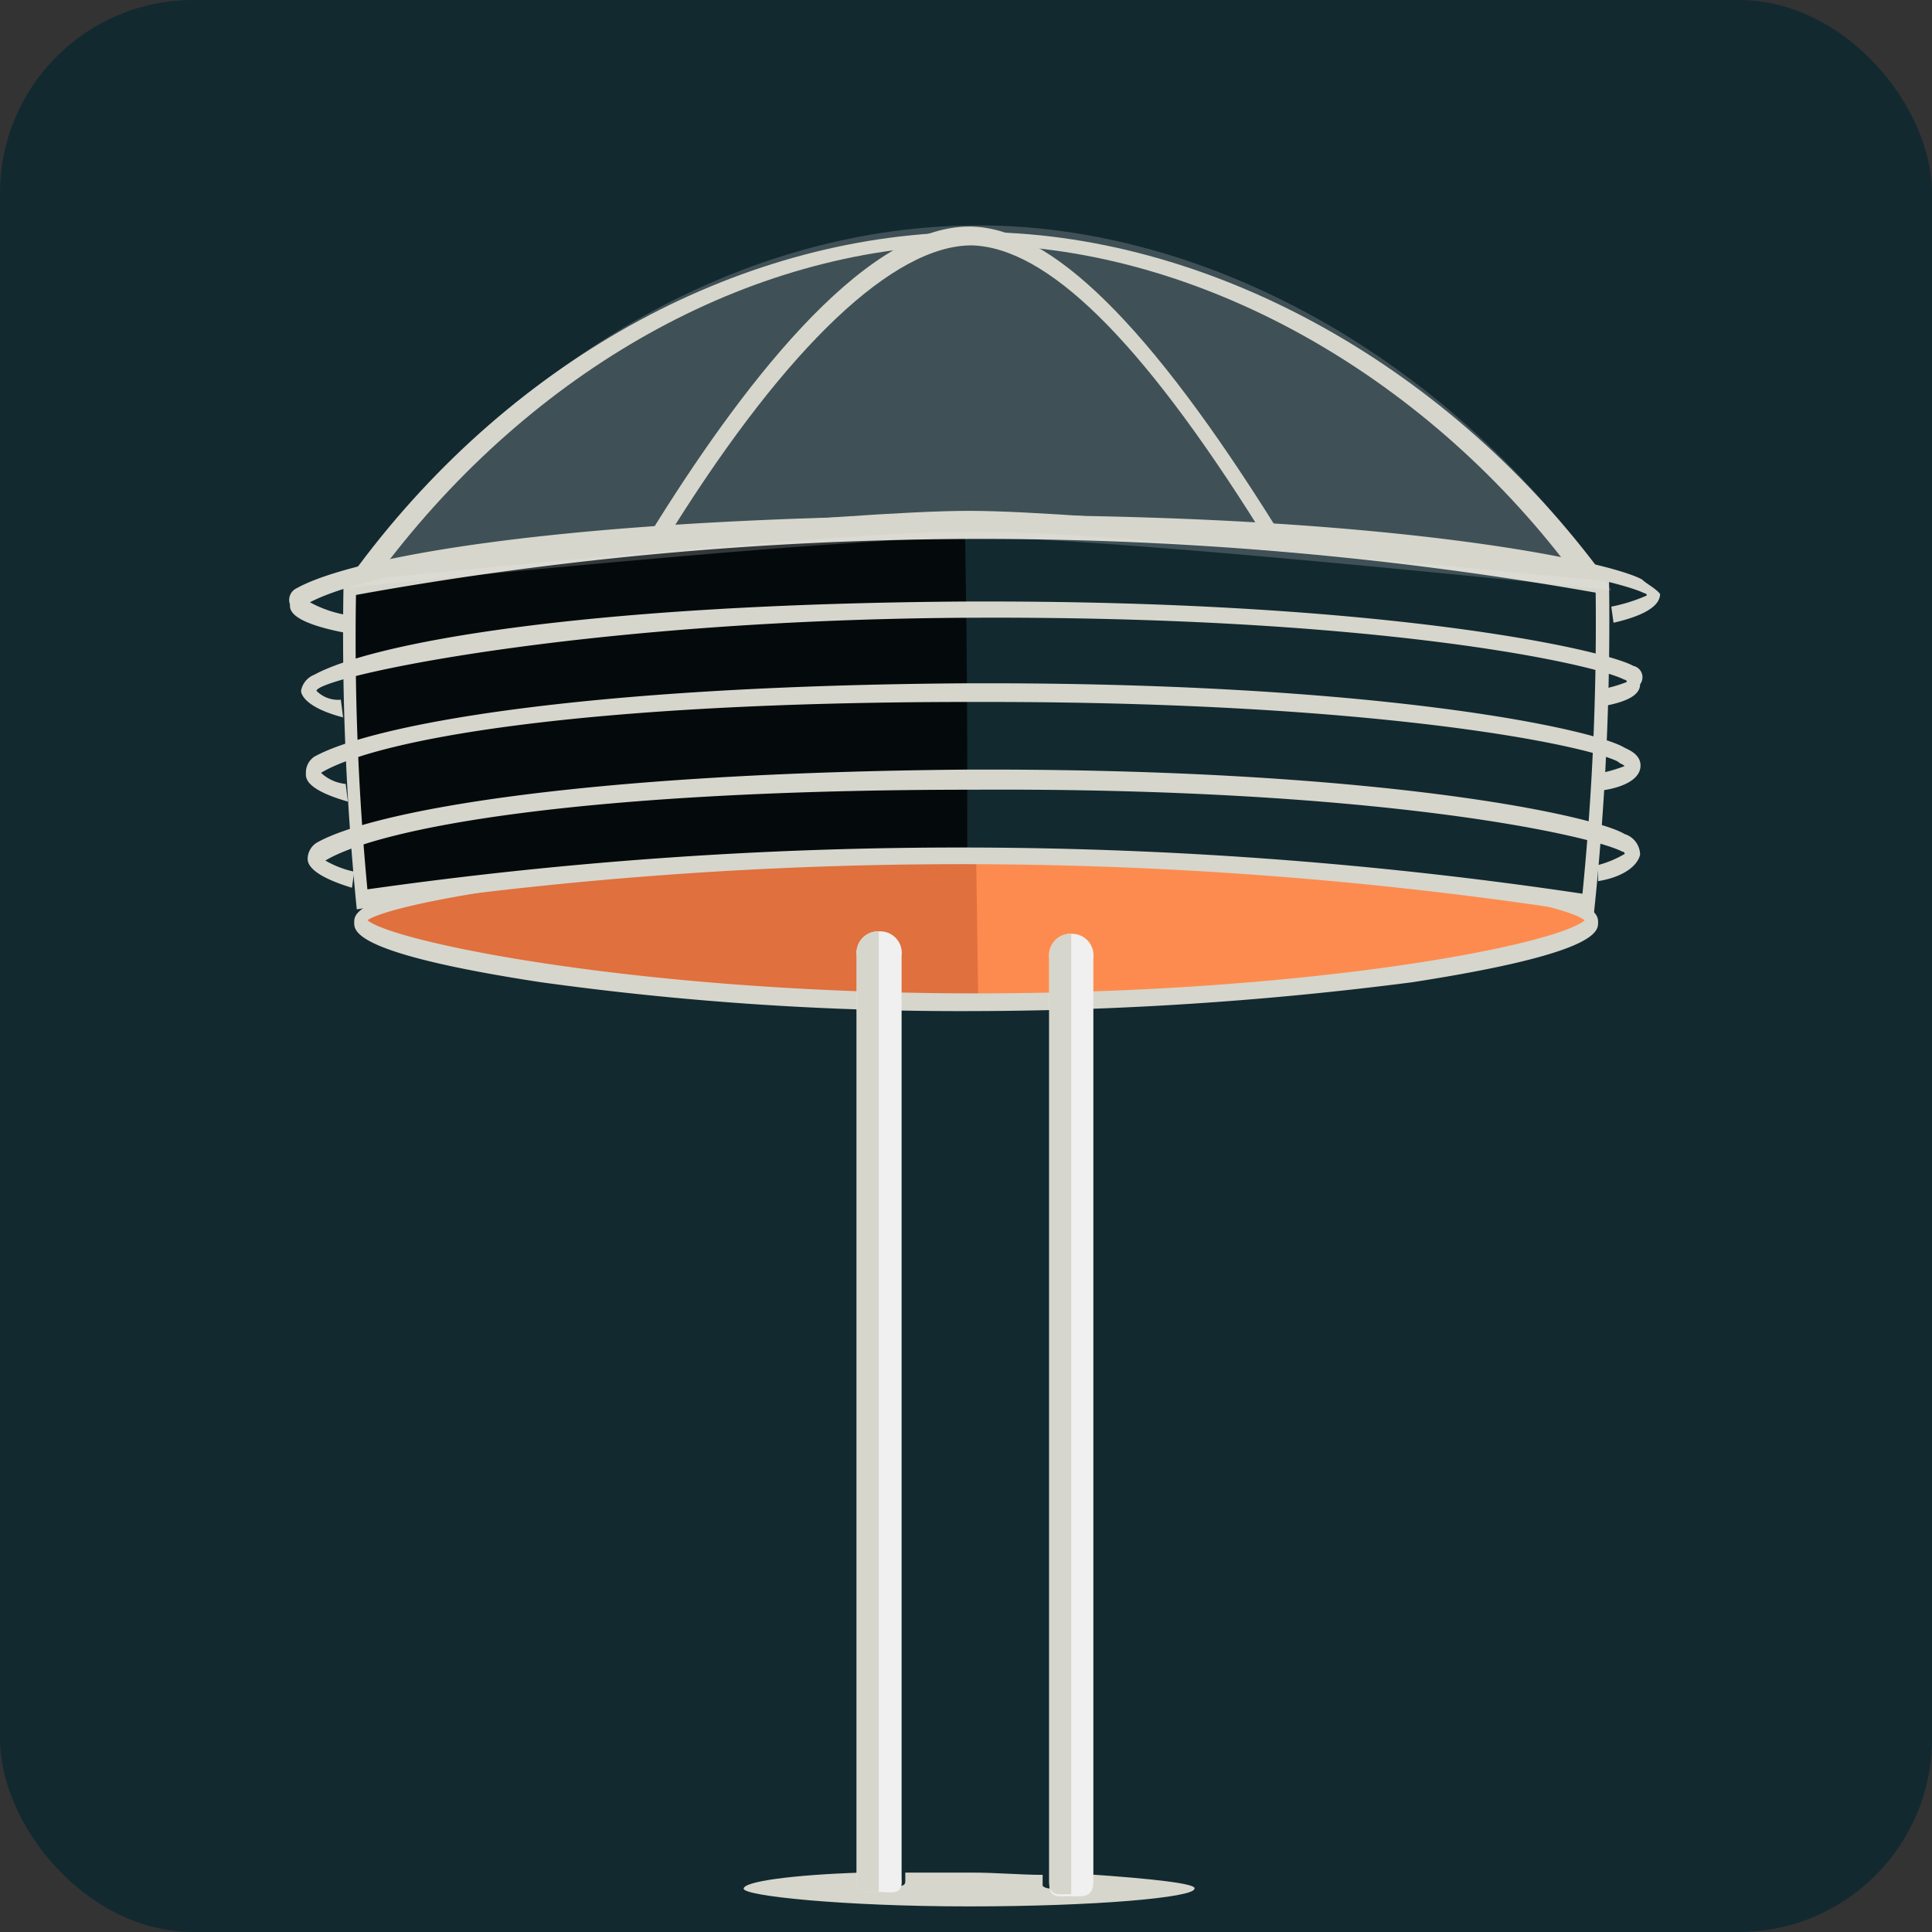 <svg xmlns="http://www.w3.org/2000/svg" viewBox="0 0 120 120"><rect x="0" y="0" width="120" height="120" fill="#333333" stroke="none"/><defs><style>.cls-1{fill:#132930;}.cls-2{fill:#fd8b4f;}.cls-3{fill:#c5572c;opacity:0.5;isolation:isolate;}.cls-4{fill:#d6d6cc;}.cls-5{fill:#040a0c;}.cls-6{opacity:0.2;}.cls-7{fill:#f0f0f0;}</style></defs><title>Asset 2</title><g id="Layer_2" data-name="Layer 2"><g id="townhall_icon"><rect class="cls-1" width="120" height="120" rx="12" ry="12"/><g id="spaceStation"><path class="cls-2" d="M99,57.16c0,1.79-17,4.95-38.35,4.95s-38.35-3.3-38.35-4.95,17-4.4,38.35-4.4S99,55.51,99,57.16Z"/><path class="cls-3" d="M60.63,53.18c-21.72.55-38.08,2.47-38.08,4.12s16.77,4.26,38.21,4.95Z"/><path class="cls-4" d="M60.63,62.8A189.81,189.81,0,0,1,33.54,61C22,59.23,22,57.85,22,57.3s0-1.92,11.55-3.3a230.92,230.92,0,0,1,27.08-1.51A230.92,230.92,0,0,1,87.71,54c11.55,1.37,11.55,2.75,11.55,3.3s0,1.92-11.55,3.71A215.74,215.74,0,0,1,60.63,62.8Zm-37.8-5.64c1.65,1.37,17,4.54,37.8,4.54s36-3,37.8-4.54c-1.79-1.37-16.91-3.85-37.8-3.85S24.61,55.93,22.82,57.16Z"/><path class="cls-1" d="M98.7,56.2a257.12,257.12,0,0,0-76.15-.27,153.7,153.7,0,0,1-.69-19.24,224.11,224.11,0,0,1,77.8-.14C99.53,44.52,99.39,48.23,98.7,56.2Z"/><path class="cls-5" d="M60.08,52.76a217.49,217.49,0,0,0-37.66,3c-.82-7.7-.69-11.27-.69-18.7a200.41,200.41,0,0,1,38.21-4C60.08,40.94,60.08,44.93,60.08,52.76Z"/><path class="cls-4" d="M99,56.75a252.67,252.67,0,0,0-76.84-.27,172.42,172.42,0,0,1-.82-20.34A216,216,0,0,1,99.94,36,173.51,173.51,0,0,1,99,56.75ZM22.82,55.24a261.93,261.93,0,0,1,75.47.27,170.12,170.12,0,0,0,.82-18.7,219.42,219.42,0,0,0-77,.14A166.27,166.27,0,0,0,22.82,55.24Z"/><g class="cls-6"><path class="cls-7" d="M99,36.13C90.18,24,75.88,14.69,60.63,14.69S31.48,23.9,22.69,36c0,0,29.42-3.16,37.94-3S99,36.13,99,36.13Z"/><path class="cls-7" d="M100.08,36.68,99,36.54c-.27,0-30.1-3.16-38.49-3.16s-37.53,3-37.8,3l-1.1.14.82-1.1C32.17,22,46.47,14,60.76,14s29,8.25,38.63,21.58Zm-39.86-4.4h0c7.56,0,31.89,2.47,37.39,3C88,22.94,73.82,15.1,60.35,15.1s-27.22,7.42-37,20.07C29.15,34.76,52.65,32.28,60.21,32.28Z"/></g><path class="cls-4" d="M39.87,34.07l.55-1c5.36-8.66,13.06-19,19.79-19h.14c4.95.14,11,6,19,18.83l.55,1-1-.14c-.14,0-14.71-1-18.83-1s-19.38,1.1-19.52,1.1ZM60.35,15.24c-4.81,0-11.41,6.19-18.56,17.6,3.44-.14,14.71-1,18.42-1h.14c3.57,0,14.57.69,17.87,1C70.8,21,65,15.37,60.35,15.24Z"/><path class="cls-4" d="M100.9,51.8c-1.79-1.1-14.71-4-39.59-4h-1.1C35.74,48,23,50.43,19.66,52.35a1.19,1.19,0,0,0-.55,1c0,.27.14,1,2.75,1.79l.14-1a6,6,0,0,1-1.79-.69c3.44-2.06,16.08-4.4,40.28-4.4,25.43-.14,38.49,2.89,40.28,3.85a.13.13,0,0,1,.14.14,6.57,6.57,0,0,1-1.65.69v1c1.65-.27,2.47-1,2.61-1.65A1.37,1.37,0,0,0,100.9,51.8Z"/><path class="cls-4" d="M100.9,46.44c-1.79-1.1-14.71-4-39.59-4h-1.1C35.74,42.59,23,45.07,19.52,47A1.19,1.19,0,0,0,19,48c0,.27-.14,1,2.61,1.79l-.14-1.1A2.57,2.57,0,0,1,19.94,48c3.44-2.06,16.08-4.4,40.28-4.4h1.1c24.74,0,37.39,2.75,39.18,3.71.14.14.27.14.41.27a8.54,8.54,0,0,1-1.37.41v1.1c1-.14,2.2-.55,2.34-1.37S101.18,46.58,100.9,46.44Z"/><path class="cls-4" d="M101.45,41.36c-1.79-1-15.12-4-40.14-4h-1.1C35.74,37.51,23,40,19.52,41.91a1.31,1.31,0,0,0-.82,1c0,.14.14,1,2.61,1.65l-.14-1.1a1.88,1.88,0,0,1-1.51-.55c0-.82,16.22-4.4,40.41-4.54,25.57-.14,39,2.89,40.83,3.85a.13.13,0,0,1,.14.14,8.54,8.54,0,0,1-1.37.41l-.14,1.1c1.51-.27,2.34-.69,2.34-1.37A.72.72,0,0,0,101.45,41.36Z"/><path class="cls-4" d="M102,36c-1.92-1.1-15.53-4.12-41.79-4-25.29.14-38.35,2.61-41.79,4.54a.8.8,0,0,0-.41,1c0,.27-.14,1.1,3.57,1.79l.14-1.1a7.37,7.37,0,0,1-2.47-.82C23,35.44,36,33.11,60.63,33c26.26-.14,39.59,2.89,41.51,3.85a.13.13,0,0,1,.14.14,10.51,10.51,0,0,1-2.2.69l.14,1c1.79-.41,2.89-1,2.89-1.79C102.83,36.54,102.28,36.27,102,36Z"/><path class="cls-4" d="M100.08,36.13,98.84,36c-.27,0-30.1-3-38.49-3s-37.53,3-37.8,3l-1.1.14.82-1C32,22.11,46.33,14.41,60.63,14.41s29,8.11,38.63,20.89Zm-39.86-4.4h0c7.42,0,31.34,2.47,36.84,3-9.35-12-23.23-19.52-36.57-19.52S33.68,22.52,24.2,34.76C29.56,34.07,52.65,31.73,60.21,31.73Z"/><path class="cls-4" d="M67.5,116.41V117c0,.41-.55.27-1.37.27h0c-.55,0-1.1.14-1.37-.14V117h0v-.55c-1.37,0-2.89-.14-4.4-.14H56.23v.55c0,.41-.55.27-1.37.27H54.3c-.41,0-.82,0-.82-.27v-.55c-4.26.14-7.29.55-7.29,1s6.19,1.1,14,1.1,14-.55,14-1.1C74.37,117,71.62,116.69,67.5,116.41Z"/><path class="cls-7" d="M54.58,117.51h0c-.82,0-1.37.14-1.37-.82V59.36a1.34,1.34,0,0,1,1.37-1.51h0A1.34,1.34,0,0,1,56,59.36v57.32C56.09,117.78,55.4,117.51,54.58,117.51Z"/><path class="cls-4" d="M54.58,57.85a1.34,1.34,0,0,0-1.37,1.51v57.32c0,1,.55.82,1.37.82h0Z"/><path class="cls-7" d="M66.54,117.78h0c-.82,0-1.37.14-1.37-.82V59.5A1.34,1.34,0,0,1,66.54,58h0a1.34,1.34,0,0,1,1.37,1.51v57.32C67.91,117.92,67.22,117.78,66.54,117.78Z"/><path class="cls-4" d="M66.54,58a1.34,1.34,0,0,0-1.37,1.51v57.32c0,1,.55.82,1.37.82h0Z"/></g></g></g></svg>